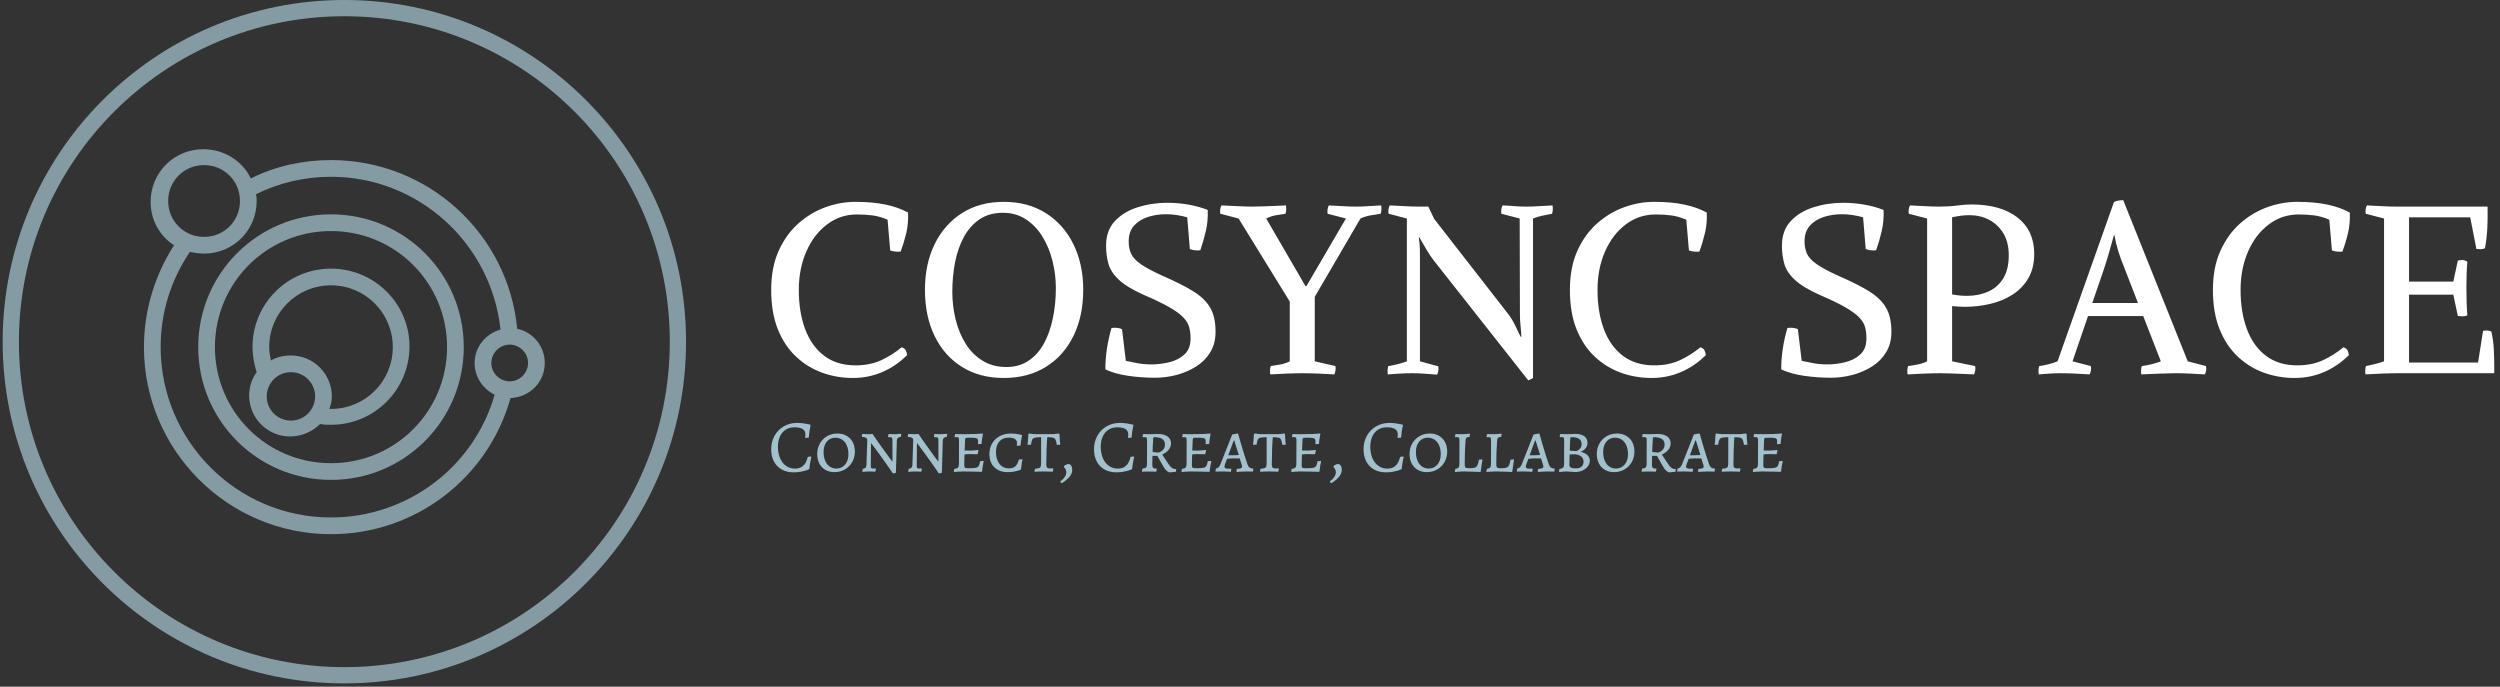 <svg xmlns="http://www.w3.org/2000/svg" version="1.1" xmlns:xlink="http://www.w3.org/1999/xlink" xmlns:svgjs="http://svgjs.dev/svgjs" width="1500" height="412" viewBox="0 0 1500 412"><rect x="0" y="0" width="1500" height="412" fill="#333333" stroke="none"/><g transform="matrix(1,0,0,1,-0.909,-0.981)"><svg viewBox="0 0 396 109" data-background-color="#ffffff" preserveAspectRatio="xMidYMid meet" height="412" width="1500" xmlns="http://www.w3.org/2000/svg" xmlns:xlink="http://www.w3.org/1999/xlink"><g id="tight-bounds" transform="matrix(1,0,0,1,0.24,0.259)"><svg viewBox="0 0 395.52 108.481" height="108.481" width="395.52"><g><svg viewBox="0 0 571.905 156.859" height="108.481" width="395.52"><g transform="matrix(1,0,0,1,176.385,45.948)"><svg viewBox="0 0 395.52 64.963" height="64.963" width="395.52"><g id="textblocktransform"><svg viewBox="0 0 395.52 64.963" height="64.963" width="395.52" id="textblock"><g><svg viewBox="0 0 395.52 41.355" height="41.355" width="395.52"><g transform="matrix(1,0,0,1,0,0)"><svg width="395.52" viewBox="2.2 -36.35 361.97 37.85" height="41.355" data-palette-color="#ffffff"><path d="M29.6-5.45L29.6-5.45Q30.25-5.25 30.48-4.8 30.7-4.35 30.75-3.8L30.75-3.8Q28.45-1.5 25.55-0.25 22.65 1 19.35 1L19.35 1Q16 1 12.93-0.1 9.85-1.2 7.43-3.48 5-5.75 3.6-9.22 2.2-12.7 2.2-17.5L2.2-17.5Q2.2-22.25 3.78-25.73 5.35-29.2 7.93-31.48 10.5-33.75 13.63-34.88 16.75-36 19.85-36L19.85-36Q23.5-36 26.23-35.43 28.95-34.85 30.95-33.75L30.95-33.75Q31.05-31.45 30.58-29.45 30.1-27.45 29.4-25.55L29.4-25.55Q28.9-25.5 28.3-25.55 27.7-25.6 27.2-25.8L27.2-25.8 26.65-32.25Q25-32.95 23.5-33.15 22-33.35 20.2-33.35L20.2-33.35Q16.7-33.35 13.93-31.25 11.15-29.15 9.58-25.55 8-21.95 8-17.5L8-17.5Q8-12.8 9.35-9.22 10.7-5.65 13.35-3.65 16-1.65 19.9-1.65L19.9-1.65Q23-1.65 25.35-2.75 27.7-3.85 29.6-5.45ZM34.5-17.55L34.5-17.55Q34.5-22.9 36.52-27.08 38.55-31.25 42.27-33.63 46-36 51.05-36L51.05-36Q56.15-36 59.9-33.63 63.65-31.25 65.7-27.08 67.75-22.9 67.75-17.55L67.75-17.55Q67.75-12 65.7-7.83 63.65-3.65 59.9-1.33 56.15 1 51.05 1L51.05 1Q46 1 42.27-1.33 38.55-3.65 36.52-7.83 34.5-12 34.5-17.55ZM62-17.9L62-17.9Q62-20.85 61.27-23.68 60.55-26.5 59.15-28.75 57.75-31 55.67-32.35 53.6-33.7 50.9-33.7L50.9-33.7Q48-33.7 45.97-32.33 43.95-30.95 42.67-28.6 41.4-26.25 40.82-23.28 40.25-20.3 40.25-17.1L40.25-17.1Q40.25-14.1 40.95-11.28 41.65-8.45 43.05-6.2 44.45-3.95 46.6-2.63 48.75-1.3 51.6-1.3L51.6-1.3Q54.3-1.3 56.27-2.63 58.25-3.95 59.5-6.25 60.75-8.55 61.37-11.55 62-14.55 62-17.9ZM82.85 0.95L82.85 0.95Q80 0.95 77.22 0.55 74.45 0.15 72.4-0.8L72.4-0.8Q72.4-2.95 72.72-5.13 73.05-7.3 73.7-9.5L73.7-9.5Q73.85-9.5 74-9.53 74.15-9.55 74.35-9.55L74.35-9.55Q75.25-9.55 75.9-9.25L75.9-9.25 76.7-2.6Q77.65-2.4 79.02-2.13 80.4-1.85 82.1-1.85L82.1-1.85Q83.9-1.85 85.8-2.3 87.7-2.75 89-3.93 90.3-5.1 90.3-7.3L90.3-7.3Q90.3-8.6 90.02-9.65 89.75-10.7 88.8-11.7 87.85-12.7 85.9-13.83 83.95-14.95 80.6-16.4L80.6-16.4Q77-18 75.27-19.6 73.55-21.2 73.05-22.98 72.55-24.75 72.55-26.8L72.55-26.8Q72.55-29.95 74.37-31.93 76.2-33.9 79.15-34.85 82.1-35.8 85.4-35.8L85.4-35.8Q87.6-35.8 89.8-35.43 92-35.05 93.9-34.3L93.9-34.3Q94-32 93.52-29.93 93.05-27.85 92.35-25.85L92.35-25.85Q92.2-25.8 92.02-25.8 91.85-25.8 91.7-25.8L91.7-25.8Q90.85-25.8 90.15-26.1L90.15-26.1 89.6-32.75Q88.55-33.05 87.4-33.23 86.25-33.4 85.1-33.4L85.1-33.4Q83.15-33.4 81.35-32.83 79.55-32.25 78.42-31 77.3-29.75 77.3-27.65L77.3-27.65Q77.3-26.25 77.8-25.13 78.3-24 79.82-22.93 81.35-21.85 84.45-20.45L84.45-20.45Q88.35-18.75 90.8-17.25 93.25-15.75 94.4-13.8 95.55-11.85 95.55-8.7L95.55-8.7Q95.55-6.25 94.45-4.42 93.35-2.6 91.5-1.43 89.65-0.25 87.4 0.35 85.15 0.95 82.85 0.95ZM116.39-16.05L116.39-2.5 120.74-1.5Q120.89-0.55 120.49 0.25L120.49 0.25Q119.14 0.15 117.22 0.08 115.29 0 113.89 0L113.89 0Q112.49 0 110.47 0.08 108.44 0.15 107.04 0.25L107.04 0.25Q106.89-0.7 107.14-1.5L107.14-1.5Q108.14-1.65 109.14-1.83 110.14-2 111.14-2.5L111.14-2.5 111.14-15.05 100.39-32.5 96.54-33.5Q96.39-34.45 96.79-35.25L96.79-35.25Q98.14-35.2 100.04-35.1 101.94-35 103.34-35L103.34-35Q104.29-35 105.57-35.05 106.84-35.1 108.14-35.15 109.44-35.2 110.34-35.25L110.34-35.25Q110.49-34.3 110.24-33.5L110.24-33.5Q109.24-33.35 108.22-33.18 107.19-33 106.19-32.5L106.19-32.5 114.44-18.3 114.64-18.3 122.94-32.5 119.09-33.5Q118.94-34.45 119.34-35.25L119.34-35.25Q120.69-35.2 122.14-35.1 123.59-35 124.99-35L124.99-35Q126.44-35 127.69-35.1 128.94-35.2 130.34-35.25L130.34-35.25Q130.49-34.3 130.24-33.5L130.24-33.5Q129.19-33.35 128.07-33.15 126.94-32.95 125.99-32.5L125.99-32.5 116.39-16.05ZM140.24-35L141.49-32.4 156.94-12.55Q157.79-11.45 158.41-10.2 159.04-8.95 159.64-7.65L159.64-7.65 159.79-7.65Q159.74-8.85 159.62-9.95 159.49-11.05 159.49-12.45L159.49-12.45 159.44-32.5 155.59-33.5Q155.44-34.45 155.84-35.25L155.84-35.25Q157.19-35.2 158.31-35.1 159.44-35 160.84-35L160.84-35Q162.29-35 163.62-35.1 164.94-35.2 166.34-35.25L166.34-35.25Q166.49-34.3 166.24-33.5L166.24-33.5Q165.24-33.3 164.24-33.1 163.24-32.9 162.24-32.5L162.24-32.5 162.24 1Q162.04 1.1 161.79 1.25 161.54 1.4 161.24 1.5L161.24 1.5 141.34-23.75Q140.54-24.8 139.84-26 139.14-27.2 138.39-28.5L138.39-28.5 138.24-28.5Q138.44-27.35 138.47-26.03 138.49-24.7 138.49-23.6L138.49-23.6 138.49-2.5 142.34-1.45Q142.49-0.5 142.09 0.3L142.09 0.3Q140.74 0.2 139.49 0.1 138.24 0 136.84 0L136.84 0Q135.44 0 134.29 0.08 133.14 0.15 131.74 0.25L131.74 0.25Q131.59-0.7 131.84-1.5L131.84-1.5Q132.84-1.65 133.81-1.9 134.79-2.15 135.74-2.5L135.74-2.5 135.74-32.5 131.89-33.5Q131.74-34.45 132.14-35.25L132.14-35.25Q133.49-35.2 135.16-35.1 136.84-35 138.24-35L138.24-35 140.24-35ZM197.39-5.45L197.39-5.45Q198.04-5.25 198.26-4.8 198.49-4.35 198.54-3.8L198.54-3.8Q196.24-1.5 193.34-0.25 190.44 1 187.14 1L187.14 1Q183.79 1 180.71-0.1 177.64-1.2 175.21-3.48 172.79-5.75 171.39-9.22 169.99-12.7 169.99-17.5L169.99-17.5Q169.99-22.25 171.56-25.73 173.14-29.2 175.71-31.48 178.29-33.75 181.41-34.88 184.54-36 187.64-36L187.64-36Q191.29-36 194.01-35.43 196.74-34.85 198.74-33.75L198.74-33.75Q198.84-31.45 198.36-29.45 197.89-27.45 197.19-25.55L197.19-25.55Q196.69-25.5 196.09-25.55 195.49-25.6 194.99-25.8L194.99-25.8 194.44-32.25Q192.79-32.95 191.29-33.15 189.79-33.35 187.99-33.35L187.99-33.35Q184.49-33.35 181.71-31.25 178.94-29.15 177.36-25.55 175.79-21.95 175.79-17.5L175.79-17.5Q175.79-12.8 177.14-9.22 178.49-5.65 181.14-3.65 183.79-1.65 187.69-1.65L187.69-1.65Q190.79-1.65 193.14-2.75 195.49-3.85 197.39-5.45ZM224.83 0.95L224.83 0.95Q221.98 0.95 219.21 0.55 216.43 0.15 214.38-0.8L214.38-0.8Q214.38-2.95 214.71-5.13 215.03-7.3 215.68-9.5L215.68-9.5Q215.83-9.5 215.98-9.53 216.13-9.55 216.33-9.55L216.33-9.55Q217.23-9.55 217.88-9.25L217.88-9.25 218.68-2.6Q219.63-2.4 221.01-2.13 222.38-1.85 224.08-1.85L224.08-1.85Q225.88-1.85 227.78-2.3 229.68-2.75 230.98-3.93 232.28-5.1 232.28-7.3L232.28-7.3Q232.28-8.6 232.01-9.65 231.73-10.7 230.78-11.7 229.83-12.7 227.88-13.83 225.93-14.95 222.58-16.4L222.58-16.4Q218.98-18 217.26-19.6 215.53-21.2 215.03-22.98 214.53-24.75 214.53-26.8L214.53-26.8Q214.53-29.95 216.36-31.93 218.18-33.9 221.13-34.85 224.08-35.8 227.38-35.8L227.38-35.8Q229.58-35.8 231.78-35.43 233.98-35.05 235.88-34.3L235.88-34.3Q235.98-32 235.51-29.93 235.03-27.85 234.33-25.85L234.33-25.85Q234.18-25.8 234.01-25.8 233.83-25.8 233.68-25.8L233.68-25.8Q232.83-25.8 232.13-26.1L232.13-26.1 231.58-32.75Q230.53-33.05 229.38-33.23 228.23-33.4 227.08-33.4L227.08-33.4Q225.13-33.4 223.33-32.83 221.53-32.25 220.41-31 219.28-29.75 219.28-27.65L219.28-27.65Q219.28-26.25 219.78-25.13 220.28-24 221.81-22.93 223.33-21.85 226.43-20.45L226.43-20.45Q230.33-18.75 232.78-17.25 235.23-15.75 236.38-13.8 237.53-11.85 237.53-8.7L237.53-8.7Q237.53-6.25 236.43-4.42 235.33-2.6 233.48-1.43 231.63-0.25 229.38 0.35 227.13 0.95 224.83 0.95ZM252.98-13.95L252.98-13.95Q252.33-13.95 251.63-14 250.93-14.05 250.28-14.1L250.28-14.1 250.28-2.5 255.13-1.5Q255.28-0.55 254.88 0.25L254.88 0.25Q253.98 0.2 252.66 0.15 251.33 0.1 250.03 0.05 248.73 0 247.78 0L247.78 0Q246.38 0 244.36 0.08 242.33 0.15 240.93 0.25L240.93 0.25Q240.78-0.7 241.03-1.5L241.03-1.5Q242.13-1.65 243.13-1.85 244.13-2.05 245.03-2.5L245.03-2.5 245.03-32.5 241.18-33.5Q241.03-34.45 241.43-35.25L241.43-35.25Q242.78-35.2 244.46-35.1 246.13-35 247.53-35L247.53-35Q249.73-35 251.38-35.23 253.03-35.45 254.28-35.45L254.28-35.45Q260.53-35.45 264.03-32.7 267.53-29.95 267.53-25.1L267.53-25.1Q267.53-22.05 266.28-19.93 265.03-17.8 262.93-16.48 260.83-15.15 258.23-14.55 255.63-13.95 252.98-13.95ZM253.93-33.2L253.93-33.2Q252.18-33.2 250.28-32.75L250.28-32.75 250.28-16.55Q251.88-16.25 253.38-16.25L253.38-16.25Q255.83-16.25 257.83-17.13 259.83-18 261-19.88 262.18-21.75 262.18-24.8L262.18-24.8Q262.18-27.45 261.08-29.33 259.98-31.2 258.11-32.2 256.23-33.2 253.93-33.2ZM290.43-12L278.83-12 275.58-2.5 279.43-1.5Q279.58-0.55 279.18 0.25L279.18 0.25Q277.83 0.15 276.15 0.08 274.48 0 273.08 0L273.08 0Q271.68 0 270.78 0.08 269.88 0.15 268.48 0.25L268.48 0.25Q268.33-0.7 268.58-1.5L268.58-1.5Q269.68-1.65 270.63-1.9 271.58-2.15 272.43-2.5L272.43-2.5 284.28-35.95Q284.68-36.2 285.25-36.27 285.83-36.35 286.23-36.35L286.23-36.35 299.78-2.5 303.63-1.5Q303.78-0.55 303.38 0.25L303.38 0.25Q302.03 0.15 300.35 0.08 298.68 0 297.28 0L297.28 0Q296.33 0 294.98 0.05 293.63 0.1 292.3 0.15 290.98 0.2 290.03 0.25L290.03 0.25Q289.88-0.7 290.13-1.5L290.13-1.5Q291.28-1.65 292.25-1.9 293.23-2.15 294.13-2.5L294.13-2.5 290.43-12ZM284.38-29L284.28-29Q283.78-27.2 283.25-25.35 282.73-23.5 282.08-21.6L282.08-21.6 279.73-14.75 289.33-14.75 286.58-21.85Q285.73-23.9 285.2-25.6 284.68-27.3 284.38-29L284.38-29ZM332.48-5.45L332.48-5.45Q333.13-5.25 333.35-4.8 333.57-4.35 333.63-3.8L333.63-3.8Q331.32-1.5 328.43-0.25 325.52 1 322.23 1L322.23 1Q318.88 1 315.8-0.1 312.73-1.2 310.3-3.48 307.88-5.75 306.48-9.22 305.07-12.7 305.07-17.5L305.07-17.5Q305.07-22.25 306.65-25.73 308.23-29.2 310.8-31.48 313.38-33.75 316.5-34.88 319.63-36 322.73-36L322.73-36Q326.38-36 329.1-35.43 331.82-34.85 333.82-33.75L333.82-33.75Q333.93-31.45 333.45-29.45 332.98-27.45 332.27-25.55L332.27-25.55Q331.77-25.5 331.18-25.55 330.57-25.6 330.07-25.8L330.07-25.8 329.52-32.25Q327.88-32.95 326.38-33.15 324.88-33.35 323.07-33.35L323.07-33.35Q319.57-33.35 316.8-31.25 314.02-29.15 312.45-25.55 310.88-21.95 310.88-17.5L310.88-17.5Q310.88-12.8 312.23-9.22 313.57-5.65 316.23-3.65 318.88-1.65 322.77-1.65L322.77-1.65Q325.88-1.65 328.23-2.75 330.57-3.85 332.48-5.45ZM355.57-16.5L346.27-16.5 346.27-2.25 360.77-2.25 361.82-8.9Q362.42-9 362.75-8.97 363.07-8.95 363.57-8.75L363.57-8.75Q363.97-6.95 364.07-5.15 364.17-3.35 364.17-1.55L364.17-1.55 364.17 0 343.77 0Q342.37 0 340.45 0.08 338.52 0.15 337.12 0.25L337.12 0.25Q336.97-0.7 337.22-1.5L337.22-1.5Q338.17-1.7 339.12-1.93 340.07-2.15 341.02-2.5L341.02-2.5 341.02-32.5 337.17-33.5Q337.02-34.45 337.42-35.25L337.42-35.25Q338.77-35.2 340.45-35.1 342.12-35 343.52-35L343.52-35 362.77-35Q362.82-32.8 362.72-30.6 362.62-28.4 362.22-26.25L362.22-26.25Q361.72-26.05 361.37-26.05 361.02-26.05 360.42-26.1L360.42-26.1 359.12-32.75 346.27-32.75 346.27-19.25 355.57-19.25 356.52-23.65Q356.97-23.8 357.52-23.78 358.07-23.75 358.52-23.4L358.52-23.4Q358.42-22.3 358.37-20.9 358.32-19.5 358.32-18.05L358.32-18.05Q358.32-16.45 358.37-14.9 358.42-13.35 358.52-12.15L358.52-12.15Q358.07-11.95 357.52-11.95 356.97-11.95 356.52-12.05L356.52-12.05 355.57-16.5Z" opacity="1" transform="matrix(1,0,0,1,0,0)" fill="#ffffff" class="wordmark-text-0" data-fill-palette-color="primary" id="text-0"></path></svg></g></svg></g><g transform="matrix(1,0,0,1,0,51.118)"><svg viewBox="0 0 232.21 13.845" height="13.845" width="232.21"><g transform="matrix(1,0,0,1,0,0)"><svg width="232.21" viewBox="2 -32.45 675.83 40.3" height="13.845" data-palette-color="#a3c1cc"><path d="M16.95 0.6Q12.45 0.6 9.05-1.3 5.65-3.2 3.83-6.68 2-10.15 2-14.85L2-14.85Q2-19.85 4.25-23.88 6.5-27.9 10.48-30.18 14.45-32.45 19.45-32.45L19.45-32.45Q21.3-32.45 23.23-32.18 25.15-31.9 26.48-31.63 27.8-31.35 28.15-31.25L28.15-31.25 28.35-30.95Q28.25-30.65 28.03-29.5 27.8-28.35 27.53-26.5 27.25-24.65 27.1-22.6L27.1-22.6 24.7-22.4Q24.75-22.65 24.8-23.33 24.85-24 24.85-24.85L24.85-24.85Q24.85-29.5 17.5-29.5L17.5-29.5Q14.2-29.5 11.7-27.9 9.2-26.3 7.85-23.38 6.5-20.45 6.5-16.5L6.5-16.5Q6.5-12.15 7.93-8.85 9.35-5.55 11.95-3.73 14.55-1.9 17.95-1.9L17.95-1.9Q21.35-1.9 23.43-3.83 25.5-5.75 26.45-9.8L26.45-9.8 28.85-10Q28.7-9.25 28.2-6.68 27.7-4.1 27.5-1.85L27.5-1.85 27.2-1.4Q27.2-1.35 25.68-0.83 24.15-0.3 21.88 0.15 19.6 0.6 16.95 0.6L16.95 0.6ZM44.25 0.45Q40.85 0.45 38.22-1.05 35.6-2.55 34.17-5.3 32.75-8.05 32.75-11.65L32.75-11.65Q32.75-15.55 34.52-18.68 36.3-21.8 39.37-23.58 42.45-25.35 46.25-25.35L46.25-25.35Q49.7-25.35 52.35-23.85 55-22.35 56.45-19.63 57.9-16.9 57.9-13.3L57.9-13.3Q57.9-9.4 56.12-6.28 54.35-3.15 51.22-1.35 48.1 0.45 44.25 0.45L44.25 0.45ZM45.45-1.95Q49.1-1.95 51.35-4.58 53.6-7.2 53.6-11.55L53.6-11.55Q53.6-14.85 52.52-17.35 51.45-19.85 49.47-21.2 47.5-22.55 44.9-22.55L44.9-22.55Q41.35-22.55 39.17-19.95 37-17.35 37-13L37-13Q37-9.7 38.05-7.2 39.1-4.7 41.02-3.33 42.95-1.95 45.45-1.95L45.45-1.95ZM83.05-6.8L83-21.25Q83-22.9 81.65-22.9L81.65-22.9 80.15-22.9 80.05-23.1 80.4-25.05Q80.84-25 82.09-24.95 83.34-24.9 84.65-24.9L84.65-24.9Q85.75-24.9 87.12-25.03 88.5-25.15 88.9-25.2L88.9-25.2 88.69-23.15Q87.25-22.95 86.62-22.38 86-21.8 85.94-20.65L85.94-20.65 85.34 0.85 83.4 1.4Q78.64-5.55 73.8-12.2 68.94-18.85 68.94-18.75L68.94-18.75 68.69-18.75 68.55-3.6Q68.55-2.65 68.84-2.3 69.14-1.95 69.84-1.95L69.84-1.95 71.84-2 72-1.85 71.59 0.15Q71.14 0.1 69.82 0.05 68.5 0 67.05 0L67.05 0Q65.89 0 64.59 0.13 63.3 0.25 62.9 0.3L62.9 0.3 63.15-1.75Q64.39-1.9 65-2.48 65.59-3.05 65.64-4.2L65.64-4.2 66.19-20.7Q66.19-21.95 65.47-22.43 64.75-22.9 62.7-23.15L62.7-23.15 62.49-23.4 62.84-25.1Q63.24-25.05 64.37-24.98 65.5-24.9 66.64-24.9L66.64-24.9Q67.75-24.9 68.59-24.95 69.44-25 69.69-25.05L69.69-25.05Q73.75-19.1 78.27-12.9 82.8-6.7 82.8-6.8L82.8-6.8 83.05-6.8ZM113.74-6.8L113.69-21.25Q113.69-22.9 112.34-22.9L112.34-22.9 110.84-22.9 110.74-23.1 111.09-25.05Q111.54-25 112.79-24.95 114.04-24.9 115.34-24.9L115.34-24.9Q116.44-24.9 117.82-25.03 119.19-25.15 119.59-25.2L119.59-25.2 119.39-23.15Q117.94-22.95 117.32-22.38 116.69-21.8 116.64-20.65L116.64-20.65 116.04 0.85 114.09 1.4Q109.34-5.55 104.49-12.2 99.64-18.85 99.64-18.75L99.64-18.75 99.39-18.75 99.24-3.6Q99.24-2.65 99.54-2.3 99.84-1.95 100.54-1.95L100.54-1.95 102.54-2 102.69-1.85 102.29 0.15Q101.84 0.1 100.52 0.05 99.19 0 97.74 0L97.74 0Q96.59 0 95.29 0.13 93.99 0.25 93.59 0.3L93.59 0.3 93.84-1.75Q95.09-1.9 95.69-2.48 96.29-3.05 96.34-4.2L96.34-4.2 96.89-20.7Q96.89-21.95 96.17-22.43 95.44-22.9 93.39-23.15L93.39-23.15 93.19-23.4 93.54-25.1Q93.94-25.05 95.07-24.98 96.19-24.9 97.34-24.9L97.34-24.9Q98.44-24.9 99.29-24.95 100.14-25 100.39-25.05L100.39-25.05Q104.44-19.1 108.97-12.9 113.49-6.7 113.49-6.8L113.49-6.8 113.74-6.8ZM124.04 0.4L124.29-1.7Q126.14-1.9 126.79-2.6 127.44-3.3 127.44-5L127.44-5 127.49-20.85Q127.49-22.1 127.19-22.53 126.89-22.95 125.99-22.95L125.99-22.95 124.64-22.9 124.54-23.1 124.84-25Q125.44-25 127.19-24.95 128.94-24.9 130.99-24.9L130.99-24.9Q139.34-24.9 143.34-25.35L143.34-25.35 143.49-25.1Q143.39-24.55 143.04-22.6 142.69-20.65 142.54-18.4L142.54-18.4 140.14-18.2Q140.14-18.4 140.19-18.88 140.24-19.35 140.24-19.85L140.24-19.85Q140.24-21.15 139.87-21.68 139.49-22.2 138.32-22.38 137.14-22.55 134.24-22.55L134.24-22.55Q132.89-22.55 132.39-22.48 131.89-22.4 131.74-22.13 131.59-21.85 131.54-21.1L131.54-21.1 131.24-14 135.34-13.95Q136.24-13.95 137.99-14.13 139.74-14.3 140.29-14.35L140.29-14.35 140.49-14.1 139.89-11.5Q139.34-11.5 137.72-11.55 136.09-11.6 134.29-11.6L134.29-11.6Q132.89-11.6 131.14-11.35L131.14-11.35Q130.99-7.55 130.99-4.5L130.99-4.5Q130.99-3.35 131.17-2.9 131.34-2.45 131.97-2.3 132.59-2.15 134.04-2.15L134.04-2.15Q137.29-2.15 138.69-2.45 140.09-2.75 140.67-3.68 141.24-4.6 141.59-6.85L141.59-6.85 143.79-7.05 143.99-6.8Q143.84-6.25 143.47-4.23 143.09-2.2 142.89 0L142.89 0 142.59 0.25Q141.24 0.2 136.99 0.1 132.74 0 130.09 0L130.09 0Q128.04 0 126.29 0.18 124.54 0.35 124.04 0.4L124.04 0.4ZM160.04 0.45Q154.39 0.45 151.09-2.8 147.79-6.05 147.79-11.65L147.79-11.65Q147.79-15.6 149.61-18.73 151.44-21.85 154.71-23.6 157.99-25.35 162.14-25.35L162.14-25.35Q163.64-25.35 165.26-25.15 166.89-24.95 168.01-24.7 169.14-24.45 169.44-24.4L169.44-24.4 169.64-24.1Q169.59-23.85 169.39-22.93 169.19-22 168.94-20.5 168.69-19 168.59-17.3L168.59-17.3 166.09-17.15Q166.09-17.3 166.14-17.85 166.19-18.4 166.19-19.1L166.19-19.1Q166.19-22.6 160.59-22.6L160.59-22.6Q156.69-22.6 154.44-20.03 152.19-17.45 152.19-12.95L152.19-12.95Q152.19-7.95 154.56-5 156.94-2.05 160.94-2.05L160.94-2.05Q163.59-2.05 165.16-3.48 166.74-4.9 167.44-7.95L167.44-7.95 169.94-8.15Q169.79-7.55 169.41-5.45 169.04-3.35 168.89-1.5L168.89-1.5 168.59-1.1Q168.29-1 167.16-0.63 166.04-0.25 164.14 0.1 162.24 0.45 160.04 0.45L160.04 0.45ZM177.89 0.2L178.24-1.8Q180.24-1.95 181.06-2.3 181.89-2.65 182.11-3.48 182.34-4.3 182.34-6.35L182.34-6.35 182.34-22.9Q179.19-22.8 178.09-22.55 176.99-22.3 176.46-21.38 175.94-20.45 175.59-17.9L175.59-17.9 173.24-17.75Q173.34-18.4 173.56-20.63 173.79-22.85 173.84-25L173.84-25 174.24-25.35 177.79-24.95 190.54-24.95 194.19-25.35 194.59-25Q194.64-22.8 194.84-20.65 195.04-18.5 195.14-17.9L195.14-17.9 192.84-17.75Q192.44-20.35 191.91-21.33 191.39-22.3 190.36-22.55 189.34-22.8 186.44-22.9L186.44-22.9Q186.19-20.5 185.99-14.93 185.79-9.35 185.79-4.65L185.79-4.65Q185.79-3.2 186.34-2.6 186.89-2 188.14-2L188.14-2Q189.04-2 189.61-2.05 190.19-2.1 190.34-2.1L190.34-2.1 190.49-1.95 190.14 0.15Q189.44 0.15 187.54 0.08 185.64 0 183.84 0L183.84 0Q182.04 0 180.29 0.08 178.54 0.15 177.89 0.2L177.89 0.2ZM196.13 7.85L195.23 7.1 195.23 6.6Q196.98 5.4 198.08 3.75 199.18 2.1 199.18 0.55L199.18 0.55Q199.18-0.45 198.73-1.38 198.28-2.3 197.58-2.95L197.58-2.95 197.68-3.65Q199.38-4.95 200.58-4.95L200.58-4.95Q201.68-4.95 202.41-3.93 203.13-2.9 203.13-1.05L203.13-1.05Q203.13 1.55 201.03 3.88 198.93 6.2 196.13 7.85L196.13 7.85ZM232.63 0.6Q228.13 0.6 224.73-1.3 221.33-3.2 219.5-6.68 217.68-10.15 217.68-14.85L217.68-14.85Q217.68-19.85 219.93-23.88 222.18-27.9 226.15-30.18 230.13-32.45 235.13-32.45L235.13-32.45Q236.98-32.45 238.9-32.18 240.83-31.9 242.15-31.63 243.48-31.35 243.83-31.25L243.83-31.25 244.03-30.95Q243.93-30.65 243.7-29.5 243.48-28.35 243.2-26.5 242.93-24.65 242.78-22.6L242.78-22.6 240.38-22.4Q240.43-22.65 240.48-23.33 240.53-24 240.53-24.85L240.53-24.85Q240.53-29.5 233.18-29.5L233.18-29.5Q229.88-29.5 227.38-27.9 224.88-26.3 223.53-23.38 222.18-20.45 222.18-16.5L222.18-16.5Q222.18-12.15 223.6-8.85 225.03-5.55 227.63-3.73 230.23-1.9 233.63-1.9L233.63-1.9Q237.03-1.9 239.1-3.83 241.18-5.75 242.13-9.8L242.13-9.8 244.53-10Q244.38-9.25 243.88-6.68 243.38-4.1 243.18-1.85L243.18-1.85 242.88-1.4Q242.88-1.35 241.35-0.83 239.83-0.3 237.55 0.15 235.28 0.6 232.63 0.6L232.63 0.6ZM268.53 0.6Q267.43 0.6 266.28-0.38 265.13-1.35 264.18-3.05L264.18-3.05 259.98-10.4 256.73-10.4 256.63-5.05Q256.63-3.6 256.83-2.98 257.03-2.35 257.6-2.15 258.18-1.95 259.58-1.9L259.58-1.9 259.68-1.75 259.28 0.15Q258.68 0.1 257.1 0.08 255.53 0.05 253.93 0.05L253.93 0.05Q252.38 0.05 251.23 0.1 250.08 0.15 249.68 0.2L249.68 0.2 250.03-1.85Q251.88-2.1 252.48-2.7 253.08-3.3 253.08-4.95L253.08-4.95 253.13-20.9Q253.13-22.1 252.83-22.53 252.53-22.95 251.68-22.95L251.68-22.95 250.28-22.9 250.13-23.1 250.43-25Q250.93-25 252.33-24.95 253.73-24.9 255.13-24.9L255.13-24.9Q256.58-24.9 258.23-24.98 259.88-25.05 260.48-25.05L260.48-25.05Q264.53-25.05 266.83-23.38 269.13-21.7 269.13-18.75L269.13-18.75Q269.13-16.45 267.58-14.5 266.03-12.55 263.23-11.3L263.23-11.3 267.48-4.9Q268.68-3.1 269.78-2.35 270.88-1.6 272.43-1.6L272.43-1.6 272.63-1.35 272.38 0.2 268.53 0.6ZM260.88-12.6Q261.83-13 262.55-13.38 263.28-13.75 264.18-14.95 265.08-16.15 265.08-18.05L265.08-18.05Q265.08-22.9 257.93-22.9L257.93-22.9Q257.53-22.9 257.38-22.73 257.23-22.55 257.23-22L257.23-22Q256.83-15.9 256.83-13L256.83-13 260.88-12.6ZM276.12 0.4L276.37-1.7Q278.22-1.9 278.87-2.6 279.52-3.3 279.52-5L279.52-5 279.57-20.85Q279.57-22.1 279.27-22.53 278.97-22.95 278.07-22.95L278.07-22.95 276.72-22.9 276.62-23.1 276.92-25Q277.52-25 279.27-24.95 281.02-24.9 283.07-24.9L283.07-24.9Q291.42-24.9 295.42-25.35L295.42-25.35 295.57-25.1Q295.47-24.55 295.12-22.6 294.77-20.65 294.62-18.4L294.62-18.4 292.22-18.2Q292.22-18.4 292.27-18.88 292.32-19.35 292.32-19.85L292.32-19.85Q292.32-21.15 291.95-21.68 291.57-22.2 290.4-22.38 289.22-22.55 286.32-22.55L286.32-22.55Q284.97-22.55 284.47-22.48 283.97-22.4 283.82-22.13 283.67-21.85 283.62-21.1L283.62-21.1 283.32-14 287.42-13.95Q288.32-13.95 290.07-14.13 291.82-14.3 292.37-14.35L292.37-14.35 292.57-14.1 291.97-11.5Q291.42-11.5 289.8-11.55 288.17-11.6 286.37-11.6L286.37-11.6Q284.97-11.6 283.22-11.35L283.22-11.35Q283.07-7.55 283.07-4.5L283.07-4.5Q283.07-3.35 283.25-2.9 283.42-2.45 284.05-2.3 284.67-2.15 286.12-2.15L286.12-2.15Q289.37-2.15 290.77-2.45 292.17-2.75 292.75-3.68 293.32-4.6 293.67-6.85L293.67-6.85 295.87-7.05 296.07-6.8Q295.92-6.25 295.55-4.23 295.17-2.2 294.97 0L294.97 0 294.67 0.25Q293.32 0.2 289.07 0.1 284.82 0 282.17 0L282.17 0Q280.12 0 278.37 0.18 276.62 0.35 276.12 0.4L276.12 0.4ZM313.02 0.35L312.87 0.1 313.02-1.7Q315.12-1.85 315.85-2.15 316.57-2.45 316.57-3.15L316.57-3.15Q316.57-3.95 316.22-4.85L316.22-4.85 315.02-8.7Q314.02-8.75 310.87-8.75L310.87-8.75Q309.42-8.75 306.57-8.45L306.57-8.45 305.17-4.75Q304.82-3.6 304.82-3.35L304.82-3.35Q304.82-2.55 305.37-2.2 305.92-1.85 307.17-1.85L307.17-1.85 309.32-1.85 309.47-1.65 309.17 0.25Q308.67 0.2 306.9 0.1 305.12 0 303.42 0L303.42 0Q301.82 0 300.55 0.05 299.27 0.1 298.82 0.1L298.82 0.1 299.12-1.95Q300.22-2.1 300.87-2.73 301.52-3.35 302.17-4.85L302.17-4.85 310.02-24.7 313.57-25.35 313.92-25.3Q313.92-25.1 316.2-17.4 318.47-9.7 320.27-4.65L320.27-4.65Q320.77-3.2 321.55-2.63 322.32-2.05 324.02-1.9L324.02-1.9 324.12-1.7 323.87 0.1Q323.37 0.1 322.02 0.05 320.67 0 319.32 0L319.32 0Q317.27 0 315.42 0.15 313.57 0.3 313.02 0.35L313.02 0.35ZM307.37-10.8L310.77-10.8Q312.52-10.8 314.42-11L314.42-11 311.37-20.7 311.02-20.7 307.37-10.8ZM328.57 0.2L328.92-1.8Q330.92-1.95 331.74-2.3 332.57-2.65 332.79-3.48 333.02-4.3 333.02-6.35L333.02-6.35 333.02-22.9Q329.87-22.8 328.77-22.55 327.67-22.3 327.14-21.38 326.62-20.45 326.27-17.9L326.27-17.9 323.92-17.75Q324.02-18.4 324.24-20.63 324.47-22.85 324.52-25L324.52-25 324.92-25.35 328.47-24.95 341.22-24.95 344.87-25.35 345.27-25Q345.32-22.8 345.52-20.65 345.72-18.5 345.82-17.9L345.82-17.9 343.52-17.75Q343.12-20.35 342.59-21.33 342.07-22.3 341.04-22.55 340.02-22.8 337.12-22.9L337.12-22.9Q336.87-20.5 336.67-14.93 336.47-9.35 336.47-4.65L336.47-4.65Q336.47-3.2 337.02-2.6 337.57-2 338.82-2L338.82-2Q339.72-2 340.29-2.05 340.87-2.1 341.02-2.1L341.02-2.1 341.17-1.95 340.82 0.15Q340.12 0.15 338.22 0.08 336.32 0 334.52 0L334.52 0Q332.72 0 330.97 0.08 329.22 0.15 328.57 0.2L328.57 0.2ZM349.47 0.4L349.72-1.7Q351.57-1.9 352.22-2.6 352.87-3.3 352.87-5L352.87-5 352.92-20.85Q352.92-22.1 352.62-22.53 352.32-22.95 351.42-22.95L351.42-22.95 350.07-22.9 349.97-23.1 350.27-25Q350.87-25 352.62-24.95 354.37-24.9 356.42-24.9L356.42-24.9Q364.77-24.9 368.77-25.35L368.77-25.35 368.92-25.1Q368.82-24.55 368.47-22.6 368.12-20.65 367.97-18.4L367.97-18.4 365.57-18.2Q365.57-18.4 365.62-18.88 365.67-19.35 365.67-19.85L365.67-19.85Q365.67-21.15 365.29-21.68 364.92-22.2 363.74-22.38 362.57-22.55 359.67-22.55L359.67-22.55Q358.32-22.55 357.82-22.48 357.32-22.4 357.17-22.13 357.02-21.85 356.97-21.1L356.97-21.1 356.67-14 360.77-13.95Q361.67-13.95 363.42-14.13 365.17-14.3 365.72-14.35L365.72-14.35 365.92-14.1 365.32-11.5Q364.77-11.5 363.14-11.55 361.52-11.6 359.72-11.6L359.72-11.6Q358.32-11.6 356.57-11.35L356.57-11.35Q356.42-7.55 356.42-4.5L356.42-4.5Q356.42-3.35 356.59-2.9 356.77-2.45 357.39-2.3 358.02-2.15 359.47-2.15L359.47-2.15Q362.72-2.15 364.12-2.45 365.52-2.75 366.09-3.68 366.67-4.6 367.02-6.85L367.02-6.85 369.22-7.05 369.42-6.8Q369.27-6.25 368.89-4.23 368.52-2.2 368.32 0L368.32 0 368.02 0.25Q366.67 0.2 362.42 0.1 358.17 0 355.52 0L355.52 0Q353.47 0 351.72 0.18 349.97 0.35 349.47 0.4L349.47 0.4ZM376.21 7.85L375.31 7.1 375.31 6.6Q377.06 5.4 378.16 3.75 379.26 2.1 379.26 0.55L379.26 0.55Q379.26-0.45 378.81-1.38 378.36-2.3 377.66-2.95L377.66-2.95 377.76-3.65Q379.46-4.95 380.66-4.95L380.66-4.95Q381.76-4.95 382.49-3.93 383.21-2.9 383.21-1.05L383.21-1.05Q383.21 1.55 381.11 3.88 379.01 6.2 376.21 7.85L376.21 7.85ZM412.71 0.6Q408.21 0.6 404.81-1.3 401.41-3.2 399.58-6.68 397.76-10.15 397.76-14.85L397.76-14.85Q397.76-19.85 400.01-23.88 402.26-27.9 406.23-30.18 410.21-32.45 415.21-32.45L415.21-32.45Q417.06-32.45 418.98-32.18 420.91-31.9 422.23-31.63 423.56-31.35 423.91-31.25L423.91-31.25 424.11-30.95Q424.01-30.65 423.78-29.5 423.56-28.35 423.28-26.5 423.01-24.65 422.86-22.6L422.86-22.6 420.46-22.4Q420.51-22.65 420.56-23.33 420.61-24 420.61-24.85L420.61-24.85Q420.61-29.5 413.26-29.5L413.26-29.5Q409.96-29.5 407.46-27.9 404.96-26.3 403.61-23.38 402.26-20.45 402.26-16.5L402.26-16.5Q402.26-12.15 403.68-8.85 405.11-5.55 407.71-3.73 410.31-1.9 413.71-1.9L413.71-1.9Q417.11-1.9 419.18-3.83 421.26-5.75 422.21-9.8L422.21-9.8 424.61-10Q424.46-9.25 423.96-6.68 423.46-4.1 423.26-1.85L423.26-1.85 422.96-1.4Q422.96-1.35 421.43-0.83 419.91-0.3 417.63 0.15 415.36 0.6 412.71 0.6L412.71 0.6ZM440 0.45Q436.6 0.45 433.98-1.05 431.35-2.55 429.93-5.3 428.5-8.05 428.5-11.65L428.5-11.65Q428.5-15.55 430.28-18.68 432.06-21.8 435.13-23.58 438.2-25.35 442-25.35L442-25.35Q445.45-25.35 448.1-23.85 450.75-22.35 452.2-19.63 453.65-16.9 453.65-13.3L453.65-13.3Q453.65-9.4 451.88-6.28 450.1-3.15 446.98-1.35 443.85 0.45 440 0.45L440 0.45ZM441.2-1.95Q444.85-1.95 447.1-4.58 449.35-7.2 449.35-11.55L449.35-11.55Q449.35-14.85 448.28-17.35 447.2-19.85 445.23-21.2 443.25-22.55 440.65-22.55L440.65-22.55Q437.1-22.55 434.93-19.95 432.75-17.35 432.75-13L432.75-13Q432.75-9.7 433.81-7.2 434.85-4.7 436.78-3.33 438.7-1.95 441.2-1.95L441.2-1.95ZM458.75 0.4L459.05-1.7Q460.65-1.95 461.23-2.63 461.8-3.3 461.8-5L461.8-5 461.85-20.85Q461.85-22.1 461.55-22.53 461.25-22.95 460.35-22.95L460.35-22.95 459-22.9 458.85-23.1 459.15-25Q459.4-25 460.65-24.95 461.9-24.9 464-24.9L464-24.9Q465.1-24.9 466.73-25.05 468.35-25.2 468.85-25.25L468.85-25.25 468.65-23.15Q467.3-23 466.75-22.68 466.2-22.35 466.1-21.85 466-21.35 465.85-19.8L465.85-19.8Q465.35-13.1 465.35-4.95L465.35-4.95Q465.35-3.7 465.58-3.13 465.8-2.55 466.48-2.35 467.15-2.15 468.6-2.15L468.6-2.15Q471-2.15 472.13-2.55 473.25-2.95 473.83-4.13 474.4-5.3 474.85-7.85L474.85-7.85 477.05-8.1 477.2-7.8Q477.1-7.15 476.73-4.83 476.35-2.5 476.05 0.05L476.05 0.05 475.8 0.35Q474.65 0.3 470.93 0.15 467.2 0 464.65 0L464.65 0Q462.65 0 460.93 0.18 459.2 0.35 458.75 0.4L458.75 0.4ZM479.85 0.4L480.15-1.7Q481.75-1.95 482.32-2.63 482.9-3.3 482.9-5L482.9-5 482.95-20.85Q482.95-22.1 482.65-22.53 482.35-22.95 481.45-22.95L481.45-22.95 480.1-22.9 479.95-23.1 480.25-25Q480.5-25 481.75-24.95 483-24.9 485.1-24.9L485.1-24.9Q486.2-24.9 487.82-25.05 489.45-25.2 489.95-25.25L489.95-25.25 489.75-23.15Q488.4-23 487.85-22.68 487.3-22.35 487.2-21.85 487.1-21.35 486.95-19.8L486.95-19.8Q486.45-13.1 486.45-4.95L486.45-4.95Q486.45-3.7 486.68-3.13 486.9-2.55 487.57-2.35 488.25-2.15 489.7-2.15L489.7-2.15Q492.1-2.15 493.23-2.55 494.35-2.95 494.93-4.13 495.5-5.3 495.95-7.85L495.95-7.85 498.15-8.1 498.3-7.8Q498.2-7.15 497.82-4.83 497.45-2.5 497.15 0.05L497.15 0.05 496.9 0.35Q495.75 0.3 492.03 0.15 488.3 0 485.75 0L485.75 0Q483.75 0 482.03 0.18 480.3 0.35 479.85 0.4L479.85 0.4ZM514.35 0.35L514.2 0.1 514.35-1.7Q516.45-1.85 517.17-2.15 517.9-2.45 517.9-3.15L517.9-3.15Q517.9-3.95 517.55-4.85L517.55-4.85 516.35-8.7Q515.35-8.75 512.2-8.75L512.2-8.75Q510.75-8.75 507.9-8.45L507.9-8.45 506.5-4.75Q506.15-3.6 506.15-3.35L506.15-3.35Q506.15-2.55 506.7-2.2 507.25-1.85 508.5-1.85L508.5-1.85 510.65-1.85 510.8-1.65 510.5 0.25Q510 0.2 508.22 0.1 506.45 0 504.75 0L504.75 0Q503.15 0 501.87 0.05 500.6 0.1 500.15 0.1L500.15 0.1 500.45-1.95Q501.55-2.1 502.2-2.73 502.85-3.35 503.5-4.85L503.5-4.85 511.35-24.7 514.9-25.35 515.25-25.3Q515.25-25.1 517.52-17.4 519.8-9.7 521.6-4.65L521.6-4.65Q522.1-3.2 522.87-2.63 523.65-2.05 525.35-1.9L525.35-1.9 525.45-1.7 525.2 0.1Q524.7 0.1 523.35 0.05 522 0 520.65 0L520.65 0Q518.6 0 516.75 0.15 514.9 0.3 514.35 0.35L514.35 0.35ZM508.7-10.8L512.1-10.8Q513.85-10.8 515.75-11L515.75-11 512.7-20.7 512.35-20.7 508.7-10.8ZM533.35 0Q532.04 0 530.44 0.18 528.85 0.35 528.35 0.45L528.35 0.45 528.6-1.6Q530.44-1.95 531.1-2.63 531.75-3.3 531.75-4.9L531.75-4.9 531.79-20.9Q531.79-22.1 531.5-22.53 531.19-22.95 530.35-22.95L530.35-22.95 528.94-22.9 528.79-23.1 529.1-25Q529.64-25 531.1-24.95 532.54-24.9 533.94-24.9L533.94-24.9Q535.39-24.9 536.97-24.98 538.54-25.05 539.14-25.1L539.14-25.1Q543.1-25.1 545.25-23.55 547.39-22 547.39-19.1L547.39-19.1Q547.39-17.1 546.12-15.5 544.85-13.9 542.75-13.1L542.75-13.1Q545.5-12.55 547.22-11.03 548.94-9.5 548.94-7.25L548.94-7.25Q548.94-5.15 547.62-3.4 546.29-1.65 544.02-0.63 541.75 0.4 539.04 0.4L539.04 0.4Q538.25 0.4 536.64 0.2L536.64 0.2Q534.44 0 533.35 0L533.35 0ZM535.54-13.9Q536.14-13.85 537.52-13.75 538.89-13.65 539.85-13.6L539.85-13.6Q539.85-13.5 540.85-14 541.85-14.5 542.64-15.55 543.44-16.6 543.44-18.35L543.44-18.35Q543.44-20.7 541.77-21.8 540.1-22.9 536.6-22.9L536.6-22.9Q536.19-22.9 536.07-22.73 535.94-22.55 535.89-22.05L535.89-22.05Q535.64-18.9 535.54-13.9L535.54-13.9ZM535.44-11.4L535.29-4.6Q535.29-3.2 536.29-2.63 537.29-2.05 539.75-2.05L539.75-2.05Q542.1-2.05 543.42-3.25 544.75-4.45 544.75-6.55L544.75-6.55Q544.75-8.5 543.44-9.75 542.14-11 539.6-11.45L539.6-11.45 535.44-11.4ZM565.09 0.45Q561.69 0.45 559.07-1.05 556.44-2.55 555.02-5.3 553.59-8.05 553.59-11.65L553.59-11.65Q553.59-15.55 555.37-18.68 557.14-21.8 560.22-23.58 563.29-25.35 567.09-25.35L567.09-25.35Q570.54-25.35 573.19-23.85 575.84-22.35 577.29-19.63 578.74-16.9 578.74-13.3L578.74-13.3Q578.74-9.4 576.97-6.28 575.19-3.15 572.07-1.35 568.94 0.45 565.09 0.45L565.09 0.45ZM566.29-1.95Q569.94-1.95 572.19-4.58 574.44-7.2 574.44-11.55L574.44-11.55Q574.44-14.85 573.37-17.35 572.29-19.85 570.32-21.2 568.34-22.55 565.74-22.55L565.74-22.55Q562.19-22.55 560.02-19.95 557.84-17.35 557.84-13L557.84-13Q557.84-9.7 558.89-7.2 559.94-4.7 561.87-3.33 563.79-1.95 566.29-1.95L566.29-1.95ZM602.34 0.6Q601.24 0.6 600.09-0.38 598.94-1.35 597.99-3.05L597.99-3.05 593.79-10.4 590.54-10.4 590.44-5.05Q590.44-3.6 590.64-2.98 590.84-2.35 591.41-2.15 591.99-1.95 593.39-1.9L593.39-1.9 593.49-1.75 593.09 0.15Q592.49 0.1 590.91 0.08 589.34 0.05 587.74 0.05L587.74 0.05Q586.19 0.05 585.04 0.1 583.89 0.15 583.49 0.2L583.49 0.2 583.84-1.85Q585.69-2.1 586.29-2.7 586.89-3.3 586.89-4.95L586.89-4.95 586.94-20.9Q586.94-22.1 586.64-22.53 586.34-22.95 585.49-22.95L585.49-22.95 584.09-22.9 583.94-23.1 584.24-25Q584.74-25 586.14-24.95 587.54-24.9 588.94-24.9L588.94-24.9Q590.39-24.9 592.04-24.98 593.69-25.05 594.29-25.05L594.29-25.05Q598.34-25.05 600.64-23.38 602.94-21.7 602.94-18.75L602.94-18.75Q602.94-16.45 601.39-14.5 599.84-12.55 597.04-11.3L597.04-11.3 601.29-4.9Q602.49-3.1 603.59-2.35 604.69-1.6 606.24-1.6L606.24-1.6 606.44-1.35 606.19 0.2 602.34 0.6ZM594.69-12.6Q595.64-13 596.36-13.38 597.09-13.75 597.99-14.95 598.89-16.15 598.89-18.05L598.89-18.05Q598.89-22.9 591.74-22.9L591.74-22.9Q591.34-22.9 591.19-22.73 591.04-22.55 591.04-22L591.04-22Q590.64-15.9 590.64-13L590.64-13 594.69-12.6ZM621.44 0.35L621.29 0.1 621.44-1.7Q623.54-1.85 624.26-2.15 624.99-2.45 624.99-3.15L624.99-3.15Q624.99-3.95 624.64-4.85L624.64-4.85 623.44-8.7Q622.44-8.75 619.29-8.75L619.29-8.75Q617.84-8.75 614.99-8.45L614.99-8.45 613.59-4.75Q613.24-3.6 613.24-3.35L613.24-3.35Q613.24-2.55 613.79-2.2 614.34-1.85 615.59-1.85L615.59-1.85 617.74-1.85 617.89-1.65 617.59 0.25Q617.09 0.2 615.31 0.1 613.54 0 611.84 0L611.84 0Q610.24 0 608.96 0.05 607.69 0.1 607.24 0.1L607.24 0.1 607.54-1.95Q608.64-2.1 609.29-2.73 609.94-3.35 610.59-4.85L610.59-4.85 618.44-24.7 621.99-25.35 622.34-25.3Q622.34-25.1 624.61-17.4 626.89-9.7 628.69-4.65L628.69-4.65Q629.19-3.2 629.96-2.63 630.74-2.05 632.44-1.9L632.44-1.9 632.54-1.7 632.29 0.1Q631.79 0.1 630.44 0.05 629.09 0 627.74 0L627.74 0Q625.69 0 623.84 0.15 621.99 0.3 621.44 0.35L621.44 0.35ZM615.79-10.8L619.19-10.8Q620.94-10.8 622.84-11L622.84-11 619.79-20.7 619.44-20.7 615.79-10.8ZM636.98 0.2L637.33-1.8Q639.33-1.95 640.16-2.3 640.98-2.65 641.21-3.48 641.43-4.3 641.43-6.35L641.43-6.35 641.43-22.9Q638.28-22.8 637.18-22.55 636.08-22.3 635.56-21.38 635.03-20.45 634.68-17.9L634.68-17.9 632.33-17.75Q632.43-18.4 632.66-20.63 632.88-22.85 632.93-25L632.93-25 633.33-25.35 636.88-24.95 649.63-24.95 653.28-25.35 653.68-25Q653.73-22.8 653.93-20.65 654.13-18.5 654.23-17.9L654.23-17.9 651.93-17.75Q651.53-20.35 651.01-21.33 650.48-22.3 649.46-22.55 648.43-22.8 645.53-22.9L645.53-22.9Q645.28-20.5 645.08-14.93 644.88-9.35 644.88-4.65L644.88-4.65Q644.88-3.2 645.43-2.6 645.98-2 647.23-2L647.23-2Q648.13-2 648.71-2.05 649.28-2.1 649.43-2.1L649.43-2.1 649.58-1.95 649.23 0.15Q648.53 0.15 646.63 0.08 644.73 0 642.93 0L642.93 0Q641.13 0 639.38 0.08 637.63 0.15 636.98 0.2L636.98 0.2ZM657.88 0.4L658.13-1.7Q659.98-1.9 660.63-2.6 661.28-3.3 661.28-5L661.28-5 661.33-20.85Q661.33-22.1 661.03-22.53 660.73-22.95 659.83-22.95L659.83-22.95 658.48-22.9 658.38-23.1 658.68-25Q659.28-25 661.03-24.95 662.78-24.9 664.83-24.9L664.83-24.9Q673.18-24.9 677.18-25.35L677.18-25.35 677.33-25.1Q677.23-24.55 676.88-22.6 676.53-20.65 676.38-18.4L676.38-18.4 673.98-18.2Q673.98-18.4 674.03-18.88 674.08-19.35 674.08-19.85L674.08-19.85Q674.08-21.15 673.71-21.68 673.33-22.2 672.16-22.38 670.98-22.55 668.08-22.55L668.08-22.55Q666.73-22.55 666.23-22.48 665.73-22.4 665.58-22.13 665.43-21.85 665.38-21.1L665.38-21.1 665.08-14 669.18-13.95Q670.08-13.95 671.83-14.13 673.58-14.3 674.13-14.35L674.13-14.35 674.33-14.1 673.73-11.5Q673.18-11.5 671.56-11.55 669.93-11.6 668.13-11.6L668.13-11.6Q666.73-11.6 664.98-11.35L664.98-11.35Q664.83-7.55 664.83-4.5L664.83-4.5Q664.83-3.35 665.01-2.9 665.18-2.45 665.81-2.3 666.43-2.15 667.88-2.15L667.88-2.15Q671.13-2.15 672.53-2.45 673.93-2.75 674.51-3.68 675.08-4.6 675.43-6.85L675.43-6.85 677.63-7.05 677.83-6.8Q677.68-6.25 677.31-4.23 676.93-2.2 676.73 0L676.73 0 676.43 0.25Q675.08 0.2 670.83 0.1 666.58 0 663.93 0L663.93 0Q661.88 0 660.13 0.18 658.38 0.35 657.88 0.4L657.88 0.4Z" opacity="1" transform="matrix(1,0,0,1,0,0)" fill="#a3c1cc" class="slogan-text-1" data-fill-palette-color="secondary" id="text-1"></path></svg></g></svg></g></svg></g></svg></g><g><svg viewBox="0 0 156.859 156.859" height="156.859" width="156.859"><g><svg></svg></g><g id="icon-0"><svg viewBox="0 0 156.859 156.859" height="156.859" width="156.859"><g><path d="M0 78.429c0-43.315 35.114-78.429 78.429-78.429 43.315 0 78.429 35.114 78.43 78.429 0 43.315-35.114 78.429-78.43 78.43-43.315 0-78.429-35.114-78.429-78.43zM78.429 153.129c41.256 0 74.7-33.444 74.7-74.7 0-41.256-33.444-74.7-74.7-74.7-41.256 0-74.7 33.444-74.7 74.7 0 41.256 33.444 74.7 74.7 74.7z" data-fill-palette-color="accent" fill="#859ba3" stroke="transparent"></path></g><g transform="matrix(1,0,0,1,32.43,34.25)"><svg viewBox="0 0 92 88.358" height="88.358" width="92"><g><svg xmlns="http://www.w3.org/2000/svg" xmlns:xlink="http://www.w3.org/1999/xlink" version="1.1" x="0" y="0" viewBox="0 1 48 46.1" style="enable-background:new 0 0 48 48;" xml:space="preserve" height="88.358" width="92" class="icon-dxe-0" data-fill-palette-color="accent" id="dxe-0"><g fill="#859ba3" data-fill-palette-color="accent"><path d="M22.4 8.8C13.6 8.8 6.5 15.9 6.5 24.7S13.6 40.6 22.4 40.6 38.3 33.5 38.3 24.7 31.2 8.8 22.4 8.8M22.4 38.6C14.7 38.6 8.5 32.4 8.5 24.7S14.7 10.8 22.4 10.8 36.3 17 36.3 24.7 30.1 38.6 22.4 38.6" fill="#859ba3" data-fill-palette-color="accent"></path><path d="M22.4 15.3C17.2 15.3 13 19.5 13 24.7 13 25.7 13.2 26.8 13.5 27.7 12.9 28.5 12.6 29.5 12.6 30.5 12.6 33.2 14.8 35.4 17.5 35.4 18.9 35.4 20.2 34.8 21.1 33.9 21.5 34 21.9 34 22.4 34 27.6 34 31.8 29.8 31.8 24.6 31.8 19.5 27.6 15.3 22.4 15.3M17.6 33.5C16 33.5 14.7 32.2 14.7 30.6S16 27.7 17.6 27.7 20.5 29 20.5 30.6 19.2 33.5 17.6 33.5M22.4 32.1H22.2C22.4 31.6 22.5 31.1 22.5 30.6 22.5 27.9 20.3 25.7 17.6 25.7 16.7 25.7 15.9 25.9 15.2 26.3 15.1 25.8 15 25.3 15 24.7 15 20.6 18.3 17.3 22.4 17.3S29.8 20.6 29.8 24.7 26.5 32.1 22.4 32.1" fill="#859ba3" data-fill-palette-color="accent"></path><path d="M44.7 22.5C43.6 11.1 34 2.3 22.4 2.3 19.1 2.3 15.8 3 12.8 4.5 11.8 2.4 9.6 1 7.1 1 3.6 1 0.8 3.8 0.8 7.3 0.8 9.5 1.9 11.4 3.6 12.5 1.3 16.1 0 20.3 0 24.7 0 37 10 47.1 22.4 47.1 32.5 47.1 41.2 40.4 43.9 30.8 46.2 30.7 48 28.9 48 26.6 48 24.6 46.6 22.9 44.7 22.5M2.9 7.2C2.9 4.8 4.8 2.9 7.2 2.9S11.5 4.8 11.5 7.2 9.6 11.5 7.2 11.5 2.9 9.6 2.9 7.2M22.4 45.1C11.1 45.1 2 35.9 2 24.7 2 20.6 3.2 16.7 5.5 13.3 6 13.4 6.6 13.5 7.2 13.5 10.7 13.5 13.5 10.7 13.5 7.2 13.5 6.9 13.5 6.7 13.4 6.4 16.2 5 19.3 4.3 22.4 4.3 32.9 4.3 41.6 12.3 42.7 22.6 40.9 23.1 39.6 24.7 39.6 26.6 39.6 28.3 40.6 29.7 42 30.4 39.5 39.1 31.5 45.1 22.4 45.1M43.8 28.8C42.6 28.8 41.6 27.8 41.6 26.6S42.6 24.4 43.8 24.4 46 25.4 46 26.6 45 28.8 43.8 28.8" fill="#859ba3" data-fill-palette-color="accent"></path></g></svg></g></svg></g></svg></g></svg></g></svg></g><defs></defs></svg><rect width="395.52" height="108.481" fill="none" stroke="none" visibility="hidden"></rect></g></svg></g></svg>